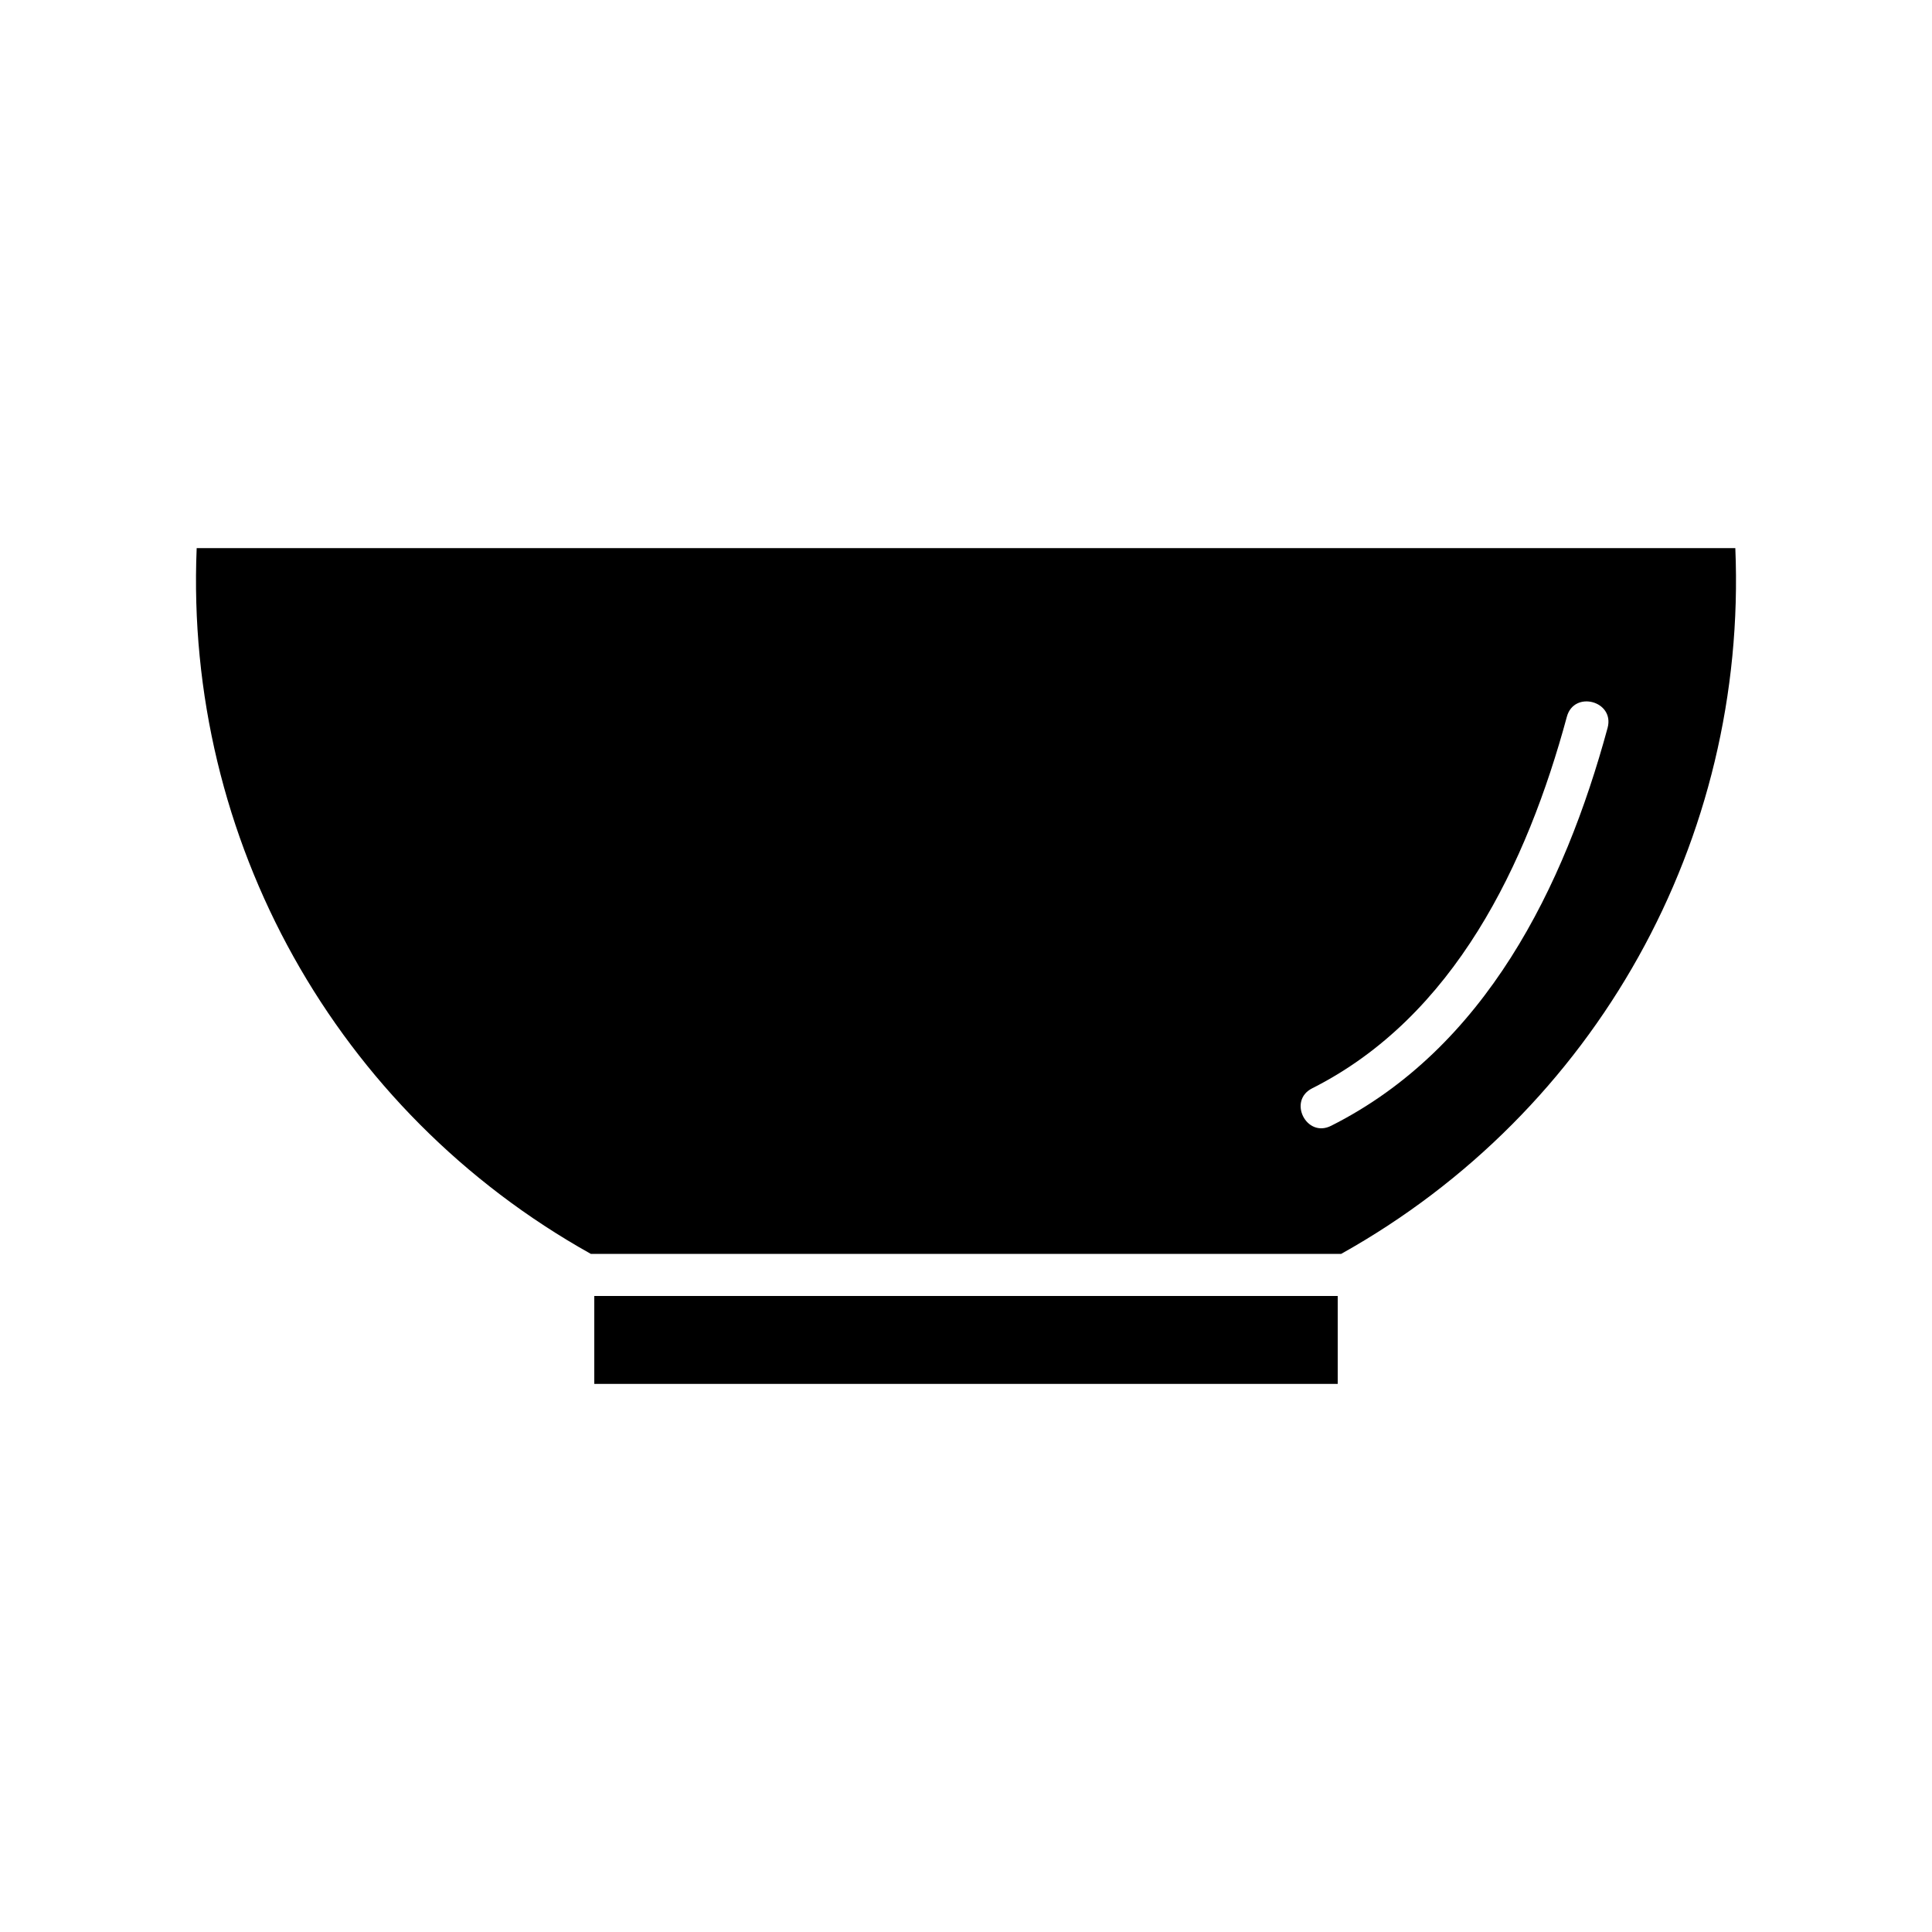 <svg fill="#000000" xmlns="http://www.w3.org/2000/svg" xmlns:xlink="http://www.w3.org/1999/xlink" xml:space="preserve" version="1.0" style="shape-rendering:geometricPrecision;text-rendering:geometricPrecision;image-rendering:optimizeQuality;" viewBox="0 0 10000 10000" x="0px" y="0px" fill-rule="evenodd" clip-rule="evenodd"><defs><style type="text/css">
   
    .fil0 {fill:#000000;fill-rule:nonzero}
   
  </style></defs><g><polygon class="fil0" points="6924,6708 3076,6708 3076,7163 6924,7163 "></polygon><path class="fil0" d="M3058 6490l3884 0c1319,-737 2103,-2144 2040,-3653l-7964 0c-63,1509 721,2916 2040,3653zm5052 -2780c37,-138 248,-82 211,57 -224,825 -634,1659 -1431,2060 -128,65 -226,-130 -98,-194 736,-371 1112,-1162 1318,-1923z"></path></g></svg>